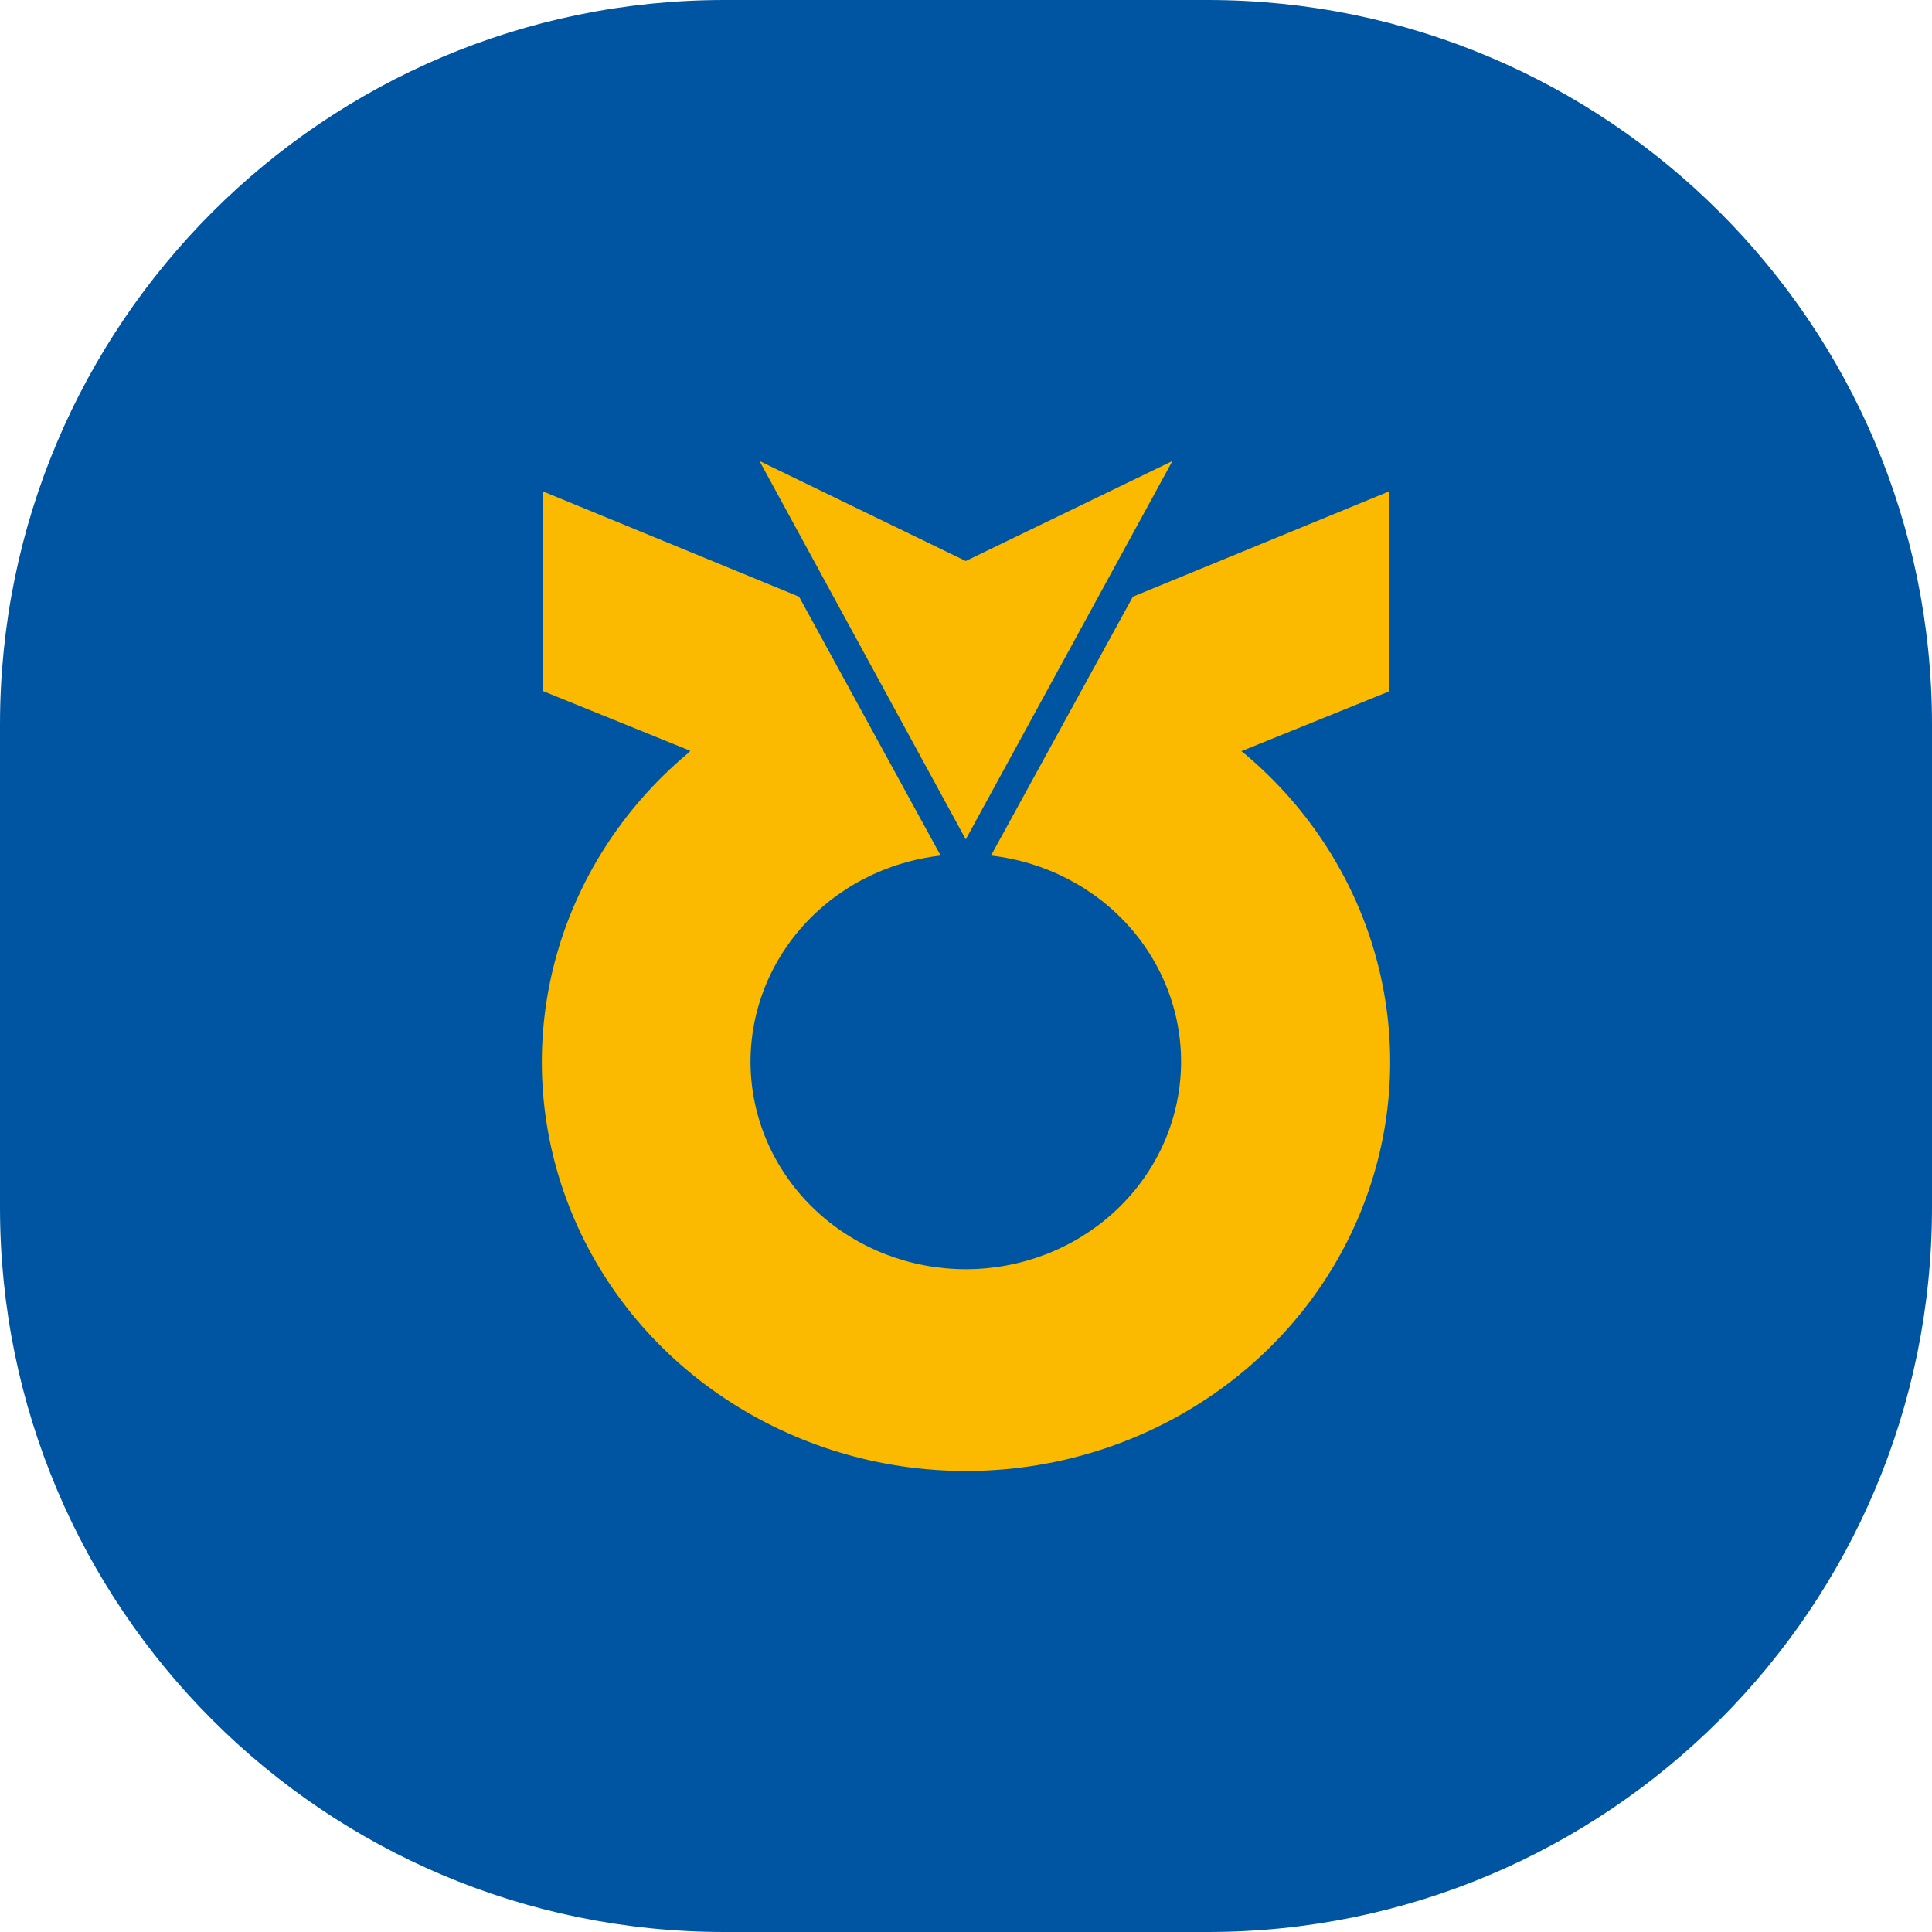 <svg width="32" height="32" viewBox="0 0 32 32" fill="none" xmlns="http://www.w3.org/2000/svg">
<path d="M0 12C0 5.373 5.373 0 12 0H20C26.627 0 32 5.373 32 12V20C32 26.627 26.627 32 20 32H12C5.373 32 0 26.627 0 20V12Z" fill="#0055A2"/>
<path d="M15.996 9.292L12.58 7.636L15.996 13.903L19.419 7.636L15.996 9.292Z" fill="#FBBA00"/>
<path d="M20.614 12.485L20.561 12.442L23.002 11.454V8.141L18.764 9.883C18.764 9.883 16.465 14.076 16.414 14.171C17.317 14.274 18.146 14.705 18.73 15.377C19.314 16.049 19.61 16.911 19.556 17.786C19.503 18.661 19.105 19.484 18.443 20.085C17.781 20.687 16.906 21.022 15.997 21.022C15.087 21.022 14.212 20.687 13.55 20.085C12.889 19.484 12.491 18.661 12.437 17.786C12.384 16.911 12.68 16.049 13.264 15.377C13.848 14.705 14.676 14.274 15.58 14.171L13.235 9.883L8.998 8.141V11.448L11.434 12.436L11.384 12.485C10.306 13.391 9.54 14.593 9.189 15.93C8.838 17.267 8.919 18.675 9.421 19.967C9.922 21.259 10.821 22.372 11.997 23.157C13.173 23.943 14.569 24.364 16 24.364C17.431 24.364 18.827 23.943 20.003 23.157C21.179 22.372 22.078 21.259 22.579 19.967C23.081 18.675 23.162 17.267 22.811 15.93C22.46 14.593 21.694 13.391 20.616 12.485" fill="#FBBA00"/>
</svg>
